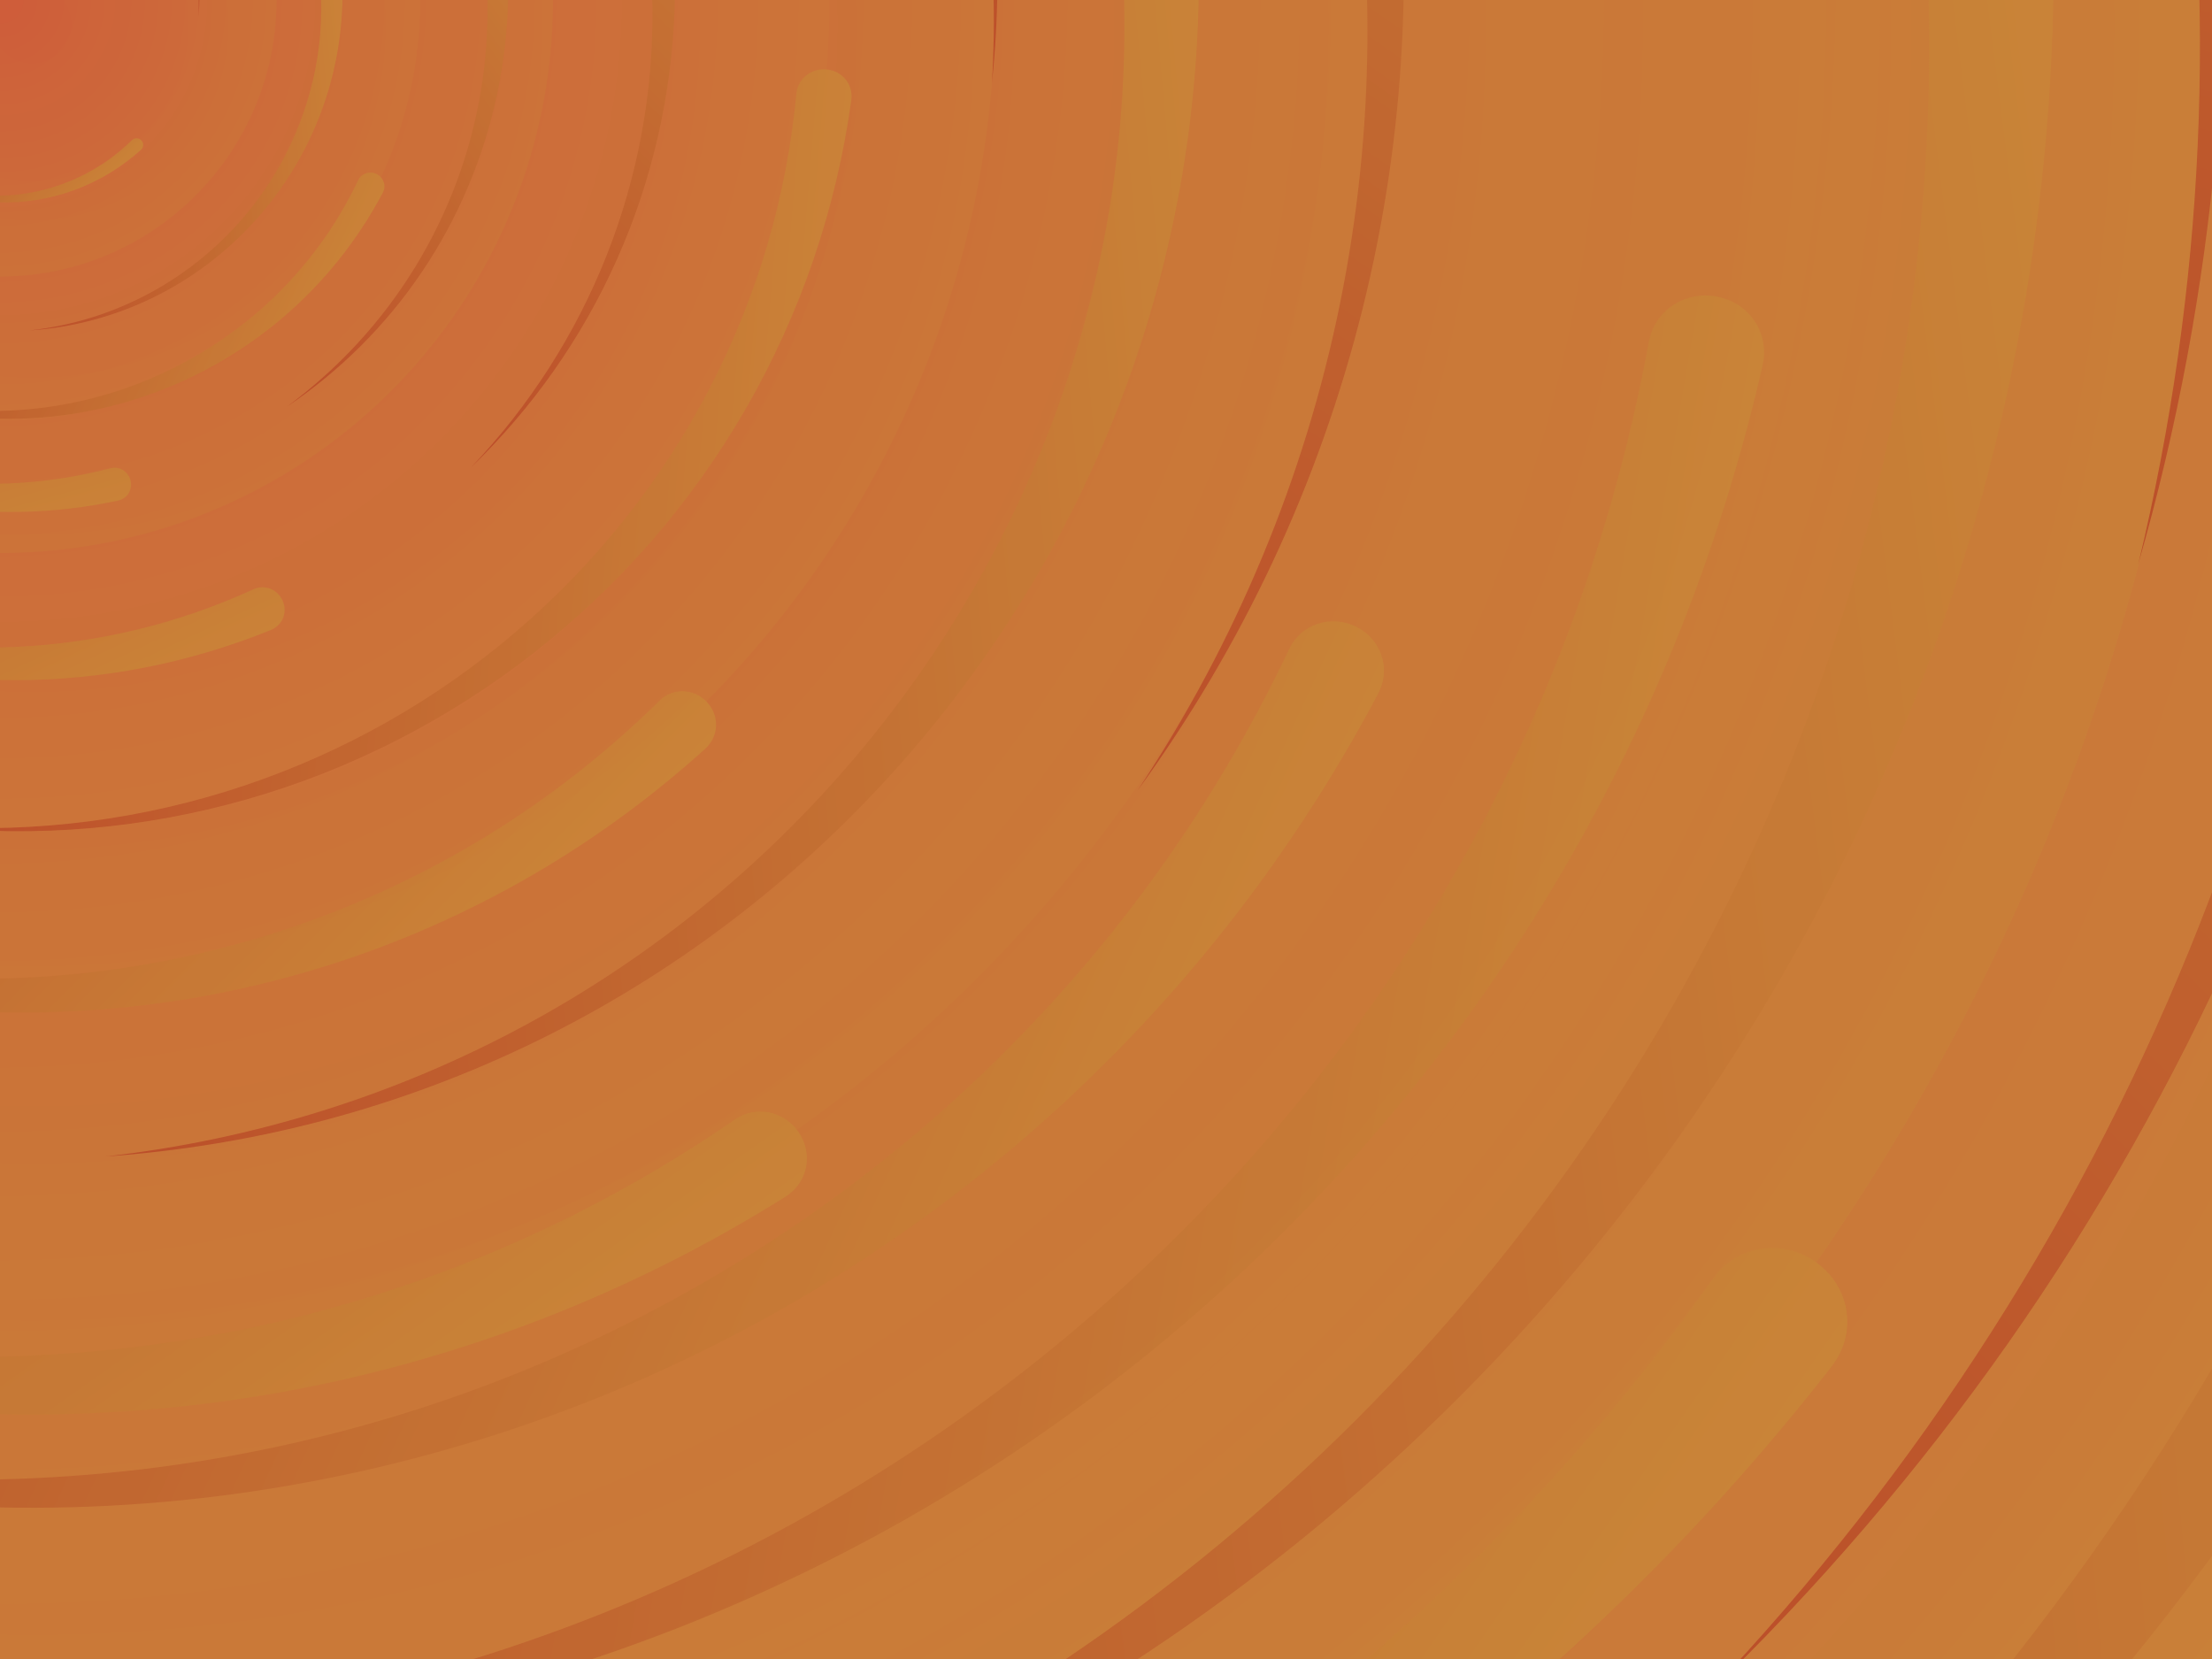 <svg xmlns="http://www.w3.org/2000/svg" viewBox="0 0 2000 1500">
    <rect fill="#c98638" width="2000" height="1500" />
    <defs>
        <radialGradient id="a" gradientUnits="objectBoundingBox">
            <stop offset="0" stop-color="#cf5d3a" />
            <stop offset="1" stop-color="#c98638" />
        </radialGradient>
        <linearGradient
            id="b"
            gradientUnits="userSpaceOnUse"
            x1="0"
            y1="750"
            x2="1550"
            y2="750"
        >
            <stop offset="0" stop-color="#ba4a27" />
            <stop offset="1" stop-color="#c98638" />
        </linearGradient>
        <path
            id="s"
            fill="url(#b)"
            d="M1549.2 51.6c-5.4 99.1-20.2 197.6-44.2 293.6c-24.1 96-57.4 189.4-99.3 278.6c-41.9 89.2-92.4 174.1-150.3 253.3c-58 79.2-123.4 152.6-195.1 219c-71.7 66.4-149.6 125.8-232.2 177.2c-82.7 51.4-170.1 94.7-260.7 129.1c-90.6 34.4-184.4 60-279.5 76.3C192.6 1495 96.1 1502 0 1500c96.1-2.1 191.8-13.3 285.4-33.6c93.6-20.2 185-49.5 272.5-87.2c87.6-37.7 171.3-83.8 249.6-137.3c78.4-53.5 151.5-114.5 217.9-181.7c66.5-67.2 126.4-140.7 178.6-218.9c52.3-78.3 96.9-161.4 133-247.9c36.1-86.5 63.8-176.2 82.6-267.6c18.8-91.4 28.6-184.4 29.6-277.4c0.3-27.6 23.2-48.7 50.8-48.4s49.5 21.8 49.2 49.5c0 0.7 0 1.3-0.1 2L1549.2 51.6z"
        />
        <g id="g">
            <use href="#s" transform="scale(0.12) rotate(60)" />
            <use href="#s" transform="scale(0.2) rotate(10)" />
            <use href="#s" transform="scale(0.25) rotate(40)" />
            <use href="#s" transform="scale(0.3) rotate(-20)" />
            <use href="#s" transform="scale(0.4) rotate(-30)" />
            <use href="#s" transform="scale(0.5) rotate(20)" />
            <use href="#s" transform="scale(0.6) rotate(60)" />
            <use href="#s" transform="scale(0.7) rotate(10)" />
            <use href="#s" transform="scale(0.835) rotate(-40)" />
            <use href="#s" transform="scale(0.9) rotate(40)" />
            <use href="#s" transform="scale(1.05) rotate(25)" />
            <use href="#s" transform="scale(1.2) rotate(8)" />
            <use href="#s" transform="scale(1.333) rotate(-60)" />
            <use href="#s" transform="scale(1.45) rotate(-30)" />
            <use href="#s" transform="scale(1.6) rotate(10)" />
        </g>
    </defs>
    <g transform="">
        <g transform="">
            <circle fill="url(#a)" r="3000" />
            <g opacity="0.5">
                <circle fill="url(#a)" r="2000" />
                <circle fill="url(#a)" r="1800" />
                <circle fill="url(#a)" r="1700" />
                <circle fill="url(#a)" r="1651" />
                <circle fill="url(#a)" r="1450" />
                <circle fill="url(#a)" r="1250" />
                <circle fill="url(#a)" r="1175" />
                <circle fill="url(#a)" r="900" />
                <circle fill="url(#a)" r="750" />
                <circle fill="url(#a)" r="500" />
                <circle fill="url(#a)" r="380" />
                <circle fill="url(#a)" r="250" />
            </g>
            <g transform="rotate(-25.2 0 0)">
                <use href="#g" transform="rotate(10)" />
                <use href="#g" transform="rotate(120)" />
                <use href="#g" transform="rotate(240)" />
            </g>
            <circle fill-opacity="0.1" fill="url(#a)" r="3000" />
        </g>
    </g>
</svg>